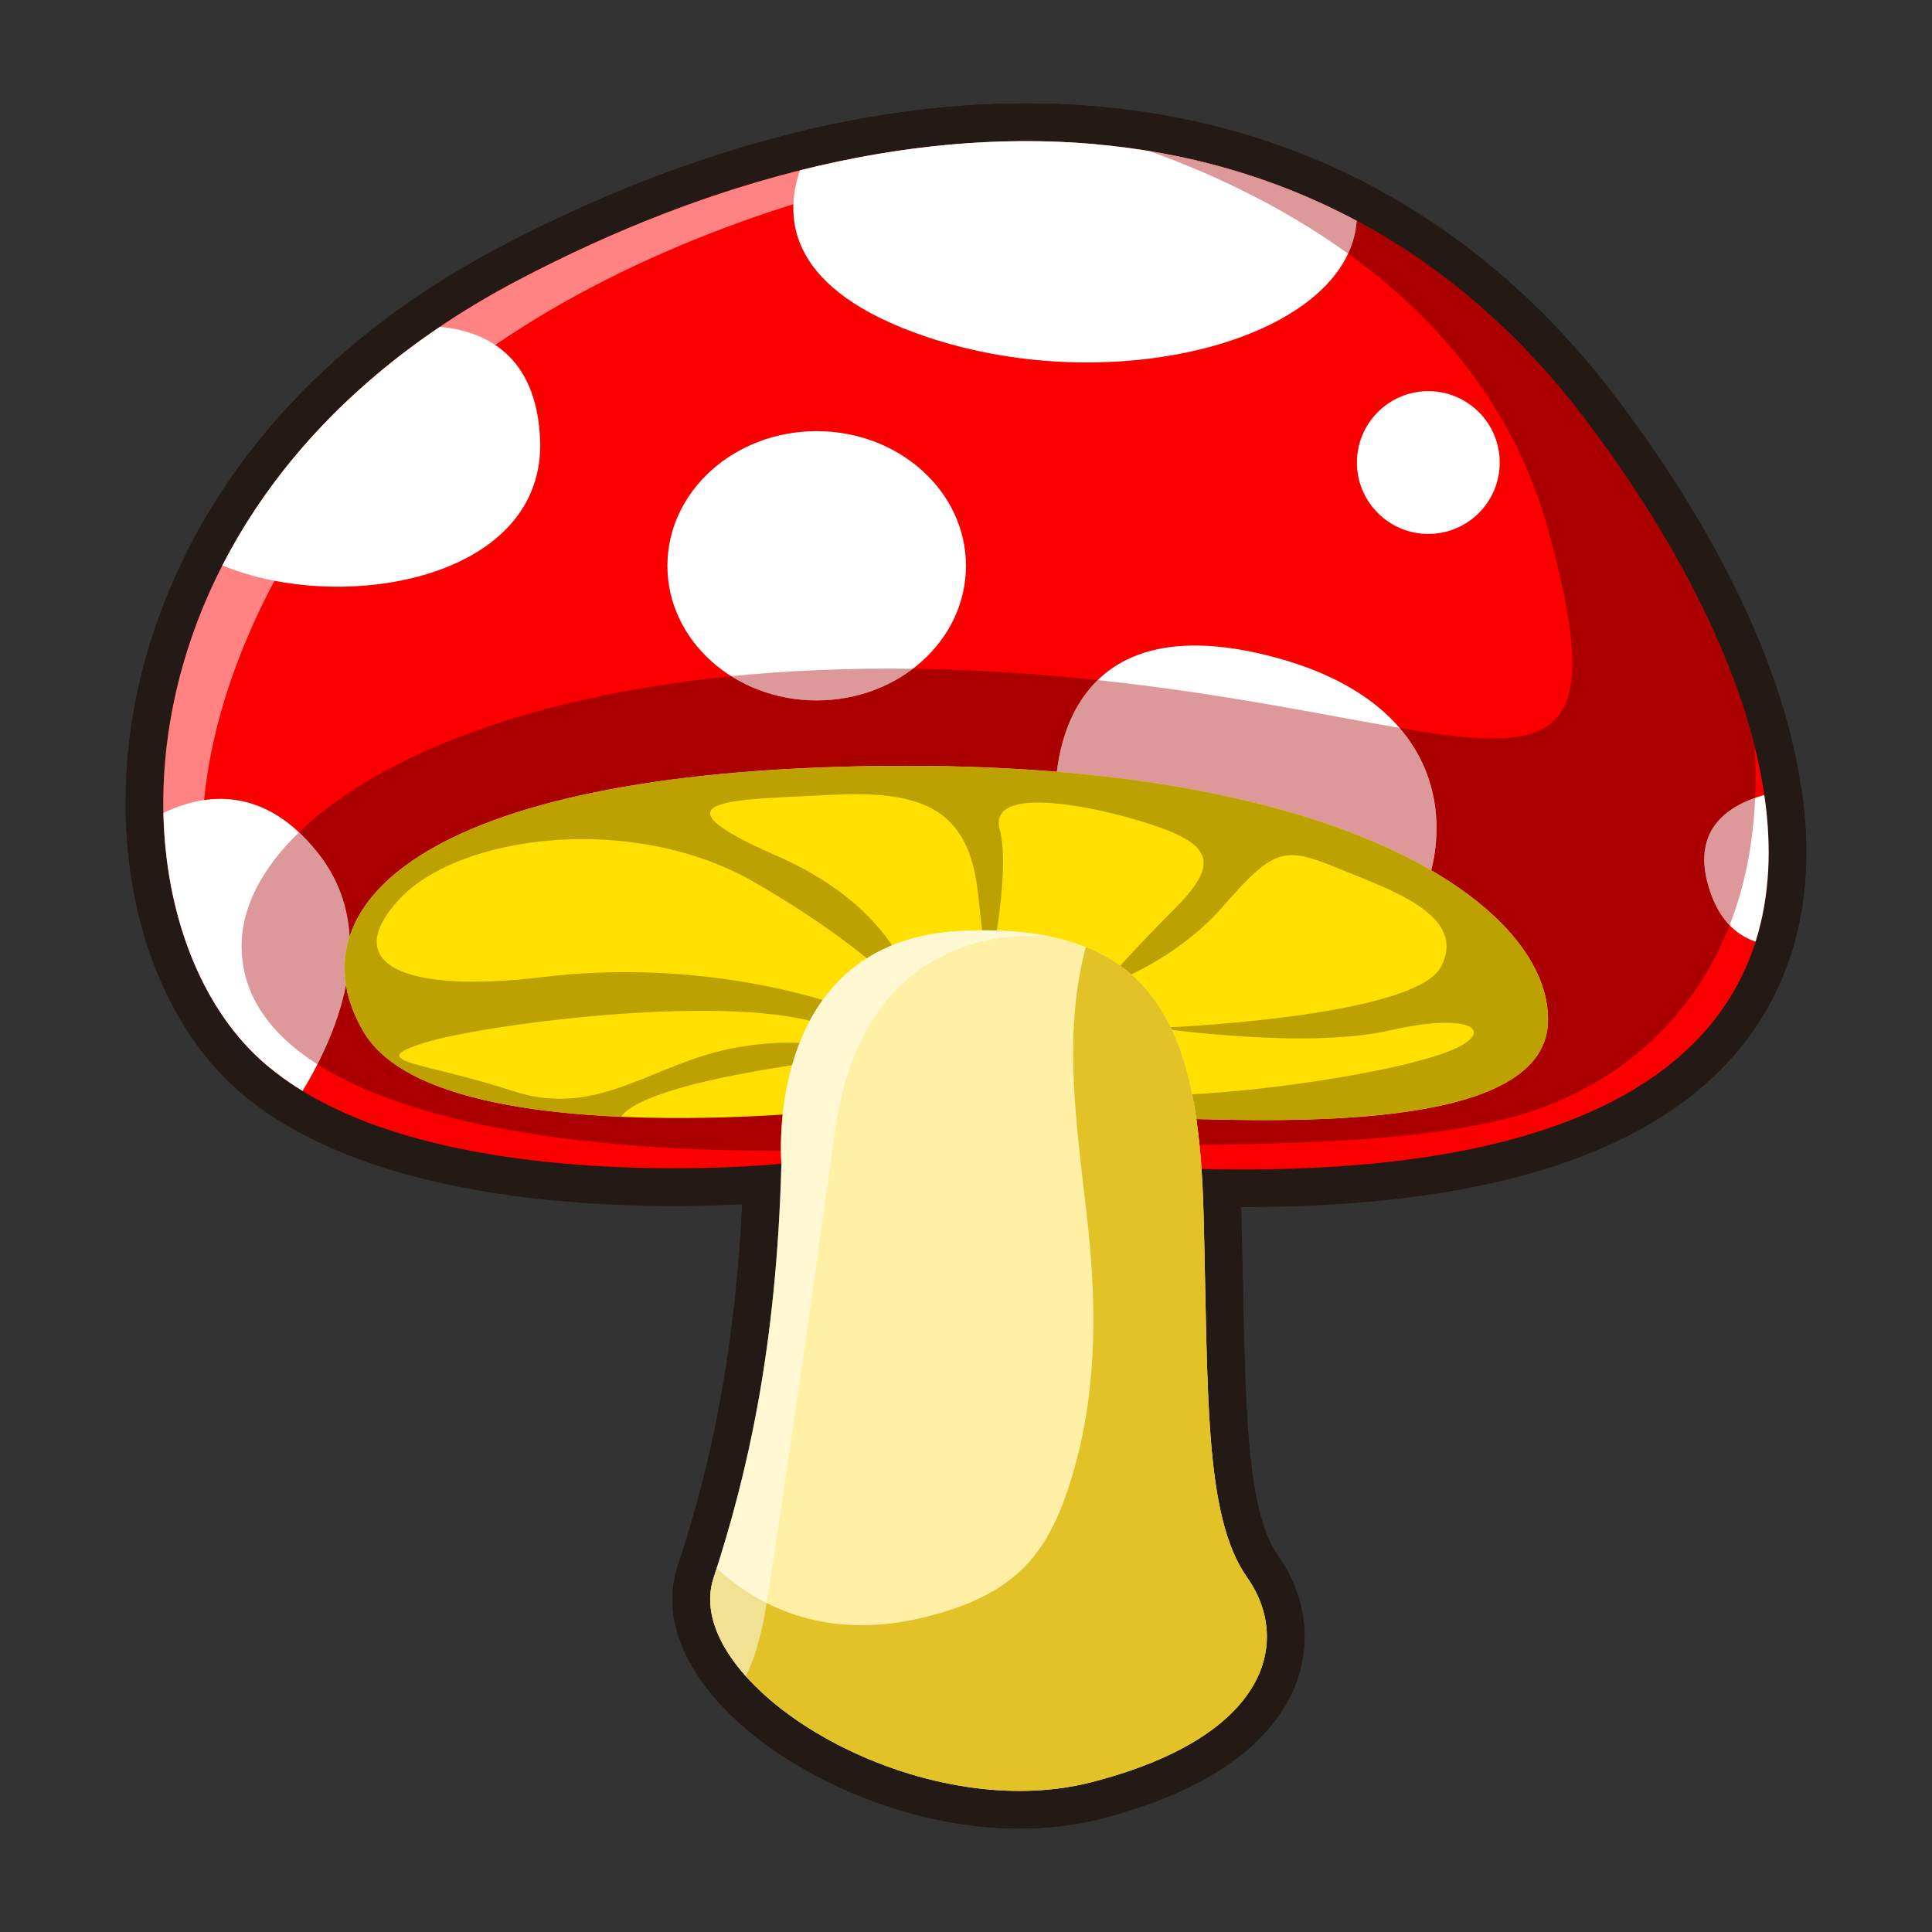 <?xml version="1.0" ?><svg xmlns="http://www.w3.org/2000/svg" xmlns:xlink="http://www.w3.org/1999/xlink" version="1.1" viewBox="0 0 512 512" style="enable-background:new 0 0 512 512;" xml:space="preserve"><rect x="0" y="0" width="512" height="512" fill="#333333" stroke="none"/><style type="text/css">
	.st0{fill:#231A15;}
	.st1{fill:#FFE000;}
	.st2{fill:#BCA100;}
	.st3{fill:#FC0000;}
	.st4{fill:#AA0000;}
	.st5{fill:#F94343;}
	.st6{fill:#FFFFFF;}
	.st7{fill:#A58E07;}
	.st8{opacity:0.44;}
	.st9{fill:#756204;}
	.st10{opacity:0.64;}
	.st11{opacity:0.38;}
	.st12{fill:#5D5004;}
	.st13{fill:#B7A100;}
	.st14{fill:#1D4DFC;}
	.st15{fill:#143CAF;}
	.st16{opacity:0.59;}
	.st17{opacity:0.52;}
	.st18{fill:#FF7F1F;}
	.st19{fill:#C4570C;}
	.st20{fill:#B29904;}
	.st21{fill:#87720A;}
	.st22{fill:#DDDDDD;}
	.st23{opacity:0.51;}
	.st24{fill:#878787;}
	.st25{fill:#727272;}
	.st26{opacity:0.33;}
	.st27{opacity:0.46;}
	.st28{fill:#25CBF2;}
	.st29{fill:#0A8FA5;}
	.st30{opacity:0.58;}
	.st31{fill:#04889E;}
	.st32{fill:#035A63;}
	.st33{opacity:0.65;}
	.st34{opacity:0.39;}
	.st35{fill:#AB0000;}
	.st36{fill:#1987A1;}
	.st37{fill:#3F1F0A;}
	.st38{fill:#4DEEFF;}
	.st39{fill:#21B9C1;}
	.st40{fill:#BBF9FF;}
	.st41{fill:#64ACAF;}
	.st42{fill:#089FB7;}
	.st43{opacity:0.47;}
	.st44{opacity:0.42;}
	.st45{fill:#DBF7FC;}
	.st46{fill:#B2E7ED;}
	.st47{fill:#0FA2BA;}
	.st48{opacity:0.54;}
	.st49{fill:#8E7716;}
	.st50{fill:#191401;}
	.st51{fill:#382E02;}
	.st52{fill:#605106;}
	.st53{fill:#AFACA0;}
	.st54{fill:#BC0404;}
	.st55{fill:#750000;}
	.st56{fill:#A08B0D;}
	.st57{fill:#5B4C05;}
	.st58{opacity:0.4;}
	.st59{opacity:0.5;}
	.st60{fill:#FF8383;}
	.st61{fill:#FFF0A6;}
	.st62{fill:#E2C227;}
	.st63{fill:#AA9205;}
	.st64{fill:#FFEA71;}
	.st65{opacity:0.22;}
	.st66{fill:#B19B00;}
	.st67{fill:#1989A4;}
	.st68{fill:#13A0B7;}
	.st69{fill:#C4A805;}
	.st70{fill:#FFF3A9;}
	.st71{fill:#846E03;}
	.st72{fill:#2D2502;}
	.st73{opacity:0.36;}
	.st74{fill:#4DD307;}
	.st75{fill:#328402;}
	.st76{fill:#97FF5A;}
	.st77{fill:#7A6500;}
	.st78{fill:#246001;}
	.st79{fill:#359100;}
	.st80{fill:#968022;}
	.st81{fill:#4F420B;}
	.st82{fill:#FFED83;}
	.st83{fill:#BAA335;}
	.st84{fill:#8D0991;}
	.st85{fill:#4B044F;}
	.st86{fill:#CE15CE;}
	.st87{fill:#897502;}
	.st88{fill:#493D01;}
	.st89{fill:#C9C9C9;}
	.st90{fill:#2D280E;}
	.st91{fill:#378C06;}
	.st92{fill:#183A03;}
	.st93{fill:#94FF55;}
	.st94{fill:#2E7F04;}
	.st95{fill:#63AB39;}
	.st96{fill:#AA5F04;}
	.st97{fill:#633502;}
	.st98{fill:#EF9014;}
	.st99{fill:#A05A07;}
	.st100{fill:#05616B;}
	.st101{fill:#033335;}
	.st102{fill:#0E94AA;}
	.st103{fill:#035D66;}
	.st104{opacity:0.27;}
	.st105{opacity:0.43;}
	.st106{fill:#FFF203;}
	.st107{fill:#FFA300;}
	.st108{fill:#2B3030;}
	.st109{opacity:0.28;}
	.st110{fill:#FCD17A;}
	.st111{fill:#AF853A;}
	.st112{opacity:0.31;}
	.st113{fill:#B641FF;}
	.st114{fill:#700FBC;}
	.st115{fill:#F2D0B1;}
	.st116{fill:#AF835F;}
	.st117{fill:#C17540;}
	.st118{fill:#F2BA94;}
	.st119{fill:#592909;}
	.st120{fill:#2B1204;}
	.st121{fill:#894818;}
	.st122{fill:#512609;}
	.st123{fill:#FF7F15;}
	.st124{fill:#A04A0A;}
	.st125{fill:#B7865E;}
	.st126{fill:#70350E;}
	.st127{fill:#3A1805;}
	.st128{fill:#C1521B;}
	.st129{fill:#FFC7AE;}
	.st130{fill:#FF717F;}
	.st131{fill:#6E2F0F;}
	.st132{fill:#AC8675;}
	.st133{opacity:0.25;}
	.st134{opacity:0.32;}
	.st135{fill:#FFFCC5;}
	.st136{fill:#D1CA78;}
	.st137{fill:#D37733;}
	.st138{fill:#A04F18;}
	.st139{fill:#0ABFBA;}
	.st140{fill:#057F79;}
	.st141{fill:#15F9F9;}
	.st142{fill:#09B2AD;}
	.st143{fill:#B2B2B2;}
	.st144{fill:#FFF755;}
	.st145{fill:#BCB121;}
	.st146{fill:#F90368;}
	.st147{opacity:0.49;}
	.st148{fill:#B50857;}
	.st149{fill:#FF76B4;}
	.st150{fill:#F23091;}
	.st151{fill:#FFF800;}
	.st152{fill:#C9BF05;}
	.st153{fill:#FF8500;}
	.st154{fill:#A35507;}
	.st155{fill:#AA6E50;}
	.st156{fill:#723C25;}
	.st157{fill:#EAD4B9;}
	.st158{fill:#AA8D6F;}
	.st159{fill:#B7A8A5;}
	.st160{fill:#84726F;}
	.st161{fill:#77645F;}
	.st162{fill:#51403C;}
	.st163{fill:#EABBA7;}
	.st164{fill:#BC7F69;}
	.st165{fill:#7C5039;}
	.st166{fill:#442619;}
	.st167{fill:#B7AE04;}
	.st168{fill:#BAB108;}
	.st169{fill:#7A7105;}
	.st170{fill:#352B23;}
	.st171{fill:#050403;}
	.st172{fill:#706255;}
	.st173{fill:#44382E;}
	.st174{fill:#634319;}
	.st175{fill:#35210A;}
	.st176{fill:#2D1C08;}
	.st177{fill:#0A0601;}
	.st178{fill:#9E7443;}
	.st179{fill:#704D2A;}
	.st180{fill:#D8A73A;}
	.st181{fill:#A0741C;}
	.st182{fill:#3F2F28;}
	.st183{fill:#211410;}
	.st184{fill:#FF326C;}
	.st185{fill:#BC0749;}
	.st186{fill:#68390E;}
	.st187{fill:#A5632D;}
	.st188{fill:#3D1E05;}
	.st189{fill:#331A06;}
	.st190{fill:#110801;}
	.st191{fill:#160A02;}
	.st192{fill:#663514;}
	.st193{opacity:0.29;}
	.st194{fill:#FC001F;}
	.st195{fill:#AF021F;}
	.st196{fill:#C48622;}
	.st197{fill:#8C5910;}
	.st198{fill:#846D64;}
	.st199{fill:#513B35;}
	.st200{fill:#5B4842;}
	.st201{fill:#332522;}
	.st202{fill:#47332C;}
	.st203{fill:#543E38;}
	.st204{fill:#1E1412;}
	.st205{fill:#604C43;}
	.st206{fill:#D3896C;}
	.st207{fill:#FF001F;}
	.st208{fill:#AF0824;}
	.st209{fill:#A37462;}
	.st210{fill:#5E3E34;}
	.st211{fill:#874A38;}
	.st212{fill:#4C2218;}
	.st213{fill:#5B2B20;}
	.st214{fill:#210C09;}
	.st215{fill:#99001A;}
	.st216{fill:#A08A07;}
	.st217{fill:#A08904;}
	.st218{fill:#5B4C02;}
	.st219{fill:#CECAB7;}
	.st220{fill:#727068;}
	.st221{fill:#42403A;}
	.st222{fill:#B2B0A6;}
	.st223{fill:#726F62;}
	.st224{fill:#6B4F45;}
	.st225{fill:#3A261F;}
	.st226{fill:#777468;}
	.st227{fill:#474436;}
	.st228{fill:#B78B7D;}
	.st229{fill:#845A4E;}
	.st230{fill:#3A372D;}
	.st231{fill:#43CFFF;}
	.st232{fill:#13A0BC;}
</style><g id="_x32_1_00000119799571231896431070000008800212843959753623_"><g id="_x32_1"><g><g><path class="st0" d="M329.29,319.91c-5.56,0-11.27-0.1-17.14-0.31c-5.52-0.2-9.83-4.83-9.64-10.35      c0.2-5.52,4.84-9.85,10.35-9.64c74.61,2.65,122.72-12.58,139.12-44.06c16.49-31.65,1.74-83.18-39.46-137.84      c-59.85-79.41-161.1-92.29-270.85-34.46c-66.31,34.94-82.99,84.92-87.02,111.6c-4.67,30.83,2.75,60.3,19.36,76.91      c36.01,36.01,131.1,26.79,132.05,26.69c5.5-0.56,10.4,3.44,10.96,8.93c0.56,5.49-3.43,10.4-8.93,10.96      c-4.29,0.44-105.51,10.28-148.23-32.45c-21.02-21.02-30.59-57.05-24.99-94.05c3.62-23.91,13.43-47.44,28.36-68.04      c16.99-23.44,40.25-43.04,69.11-58.25c56.16-29.59,112.42-42.36,162.67-36.94c53.71,5.8,99.86,32.44,133.48,77.05      c46.64,61.88,61.66,119.88,41.22,159.11C450.65,301.4,403.44,319.9,329.29,319.91z"/></g><g><path class="st0" d="M71.55,293c-2.25,0-4.5-0.76-6.36-2.28c-1.96-1.62-3.71-3.19-5.33-4.81      c-21.01-21.01-30.59-57.05-24.99-94.04c3.62-23.91,13.43-47.44,28.36-68.05c16.99-23.44,40.25-43.04,69.11-58.25      c54.83-28.89,109.92-41.78,159.29-37.26c5.17,0.47,9.12,4.83,9.09,10.02c-0.03,5.19-4.03,9.5-9.21,9.91      c-60.32,4.8-173,34.57-212.7,115.75c-27.83,56.89-11.33,95.44,0.98,113.36c2.82,4.11,2.19,9.67-1.48,13.04      C76.4,292.12,73.98,293,71.55,293z"/></g><g><path class="st0" d="M206.55,314.99c-51.24,0-112.16-6.39-139.24-33.57c-8.99-9.02-13.57-20.01-13.27-31.79      c0.34-13.03,7.15-26.04,19.7-37.62c34.76-32.09,105.32-48.57,188.75-44.08c38.77,2.08,70.85,7.98,94.28,12.29      c21.62,3.98,43.97,8.09,48.21,3.46c1.97-2.15,4.03-10.31-4.38-40.71c-14.67-53.09-62.2-80.17-99.49-93.54      c-4.87-1.75-7.6-6.92-6.31-11.92c1.3-5.01,6.2-8.2,11.3-7.36c24.05,3.95,46.51,12.19,66.77,24.49      c20.98,12.74,39.7,29.92,55.62,51.04c23.23,30.83,39.2,61.81,46.17,89.62c0.15,0.6,0.25,1.21,0.28,1.83      c4.03,66.81-36.09,100.34-74.98,109.45c-27.08,6.34-58.7,6.68-111.09,7.24c-19.6,0.21-41.83,0.45-68.1,1.03      C216.15,314.93,211.39,314.99,206.55,314.99z M235.52,187.18c-77.14,0-126.69,19.65-148.21,39.52      c-8.49,7.84-13.08,15.94-13.27,23.45c-0.17,6.35,2.27,11.96,7.45,17.15c18.94,19.02,69.54,29.05,138.86,27.53      c26.39-0.58,48.67-0.82,68.32-1.03c51.01-0.55,81.81-0.88,106.74-6.71c14.95-3.5,63.26-20.15,59.63-87.84      c-6.42-24.88-20.99-52.89-42.19-81.11c2.83,6.28,5.18,12.78,7.04,19.49c7.57,27.38,10.44,47.99-0.15,59.55      c-11.71,12.79-32.36,8.99-66.57,2.7c-24.17-4.44-54.24-9.98-91.73-11.99C252.48,187.41,243.83,187.18,235.52,187.18z"/></g></g><g><g><path class="st0" d="M80.18,299.12c-1.83,0-3.63-0.5-5.22-1.47c-5.74-3.51-10.82-7.46-15.1-11.74l0,0c0,0,0,0,0,0      c-16.27-16.27-25.95-41.89-26.55-70.28c-0.08-3.93,2.14-7.54,5.68-9.23c19.58-9.36,38.95-4.43,53.14,13.52      c15.13,19.14,13.93,45.55-3.38,74.35c-1.37,2.28-3.6,3.93-6.19,4.56C81.78,299.02,80.98,299.12,80.18,299.12z M53.68,222.27      c1.72,20.36,8.96,38.13,20.33,49.49c0,0,0,0,0,0c0.87,0.87,1.79,1.72,2.75,2.56c6.29-13.56,9.53-29.55-0.31-42      C69.55,223.6,62.2,220.31,53.68,222.27z M465.24,259.55c-1.08,0-2.17-0.18-3.21-0.53c-6.49-2.2-15.06-7.77-19-21.83l0,0      c-2.33-8.31-1.72-15.72,1.82-22.02c3.79-6.73,10.52-11.48,20.02-14.13c2.77-0.77,5.73-0.32,8.14,1.25      c2.41,1.57,4.03,4.09,4.44,6.93c2.31,15.82,1.41,30.4-2.68,43.34c-0.81,2.56-2.62,4.69-5.02,5.9      C468.34,259.19,466.79,259.55,465.24,259.55z M370.69,256.54c-1.17,0-2.34-0.2-3.47-0.62l-90.93-33.62      c-3.67-1.36-6.21-4.73-6.5-8.63c-0.08-1.11-1.81-27.24,16.21-42.46c12.25-10.35,29.8-12.79,52.15-7.26      c36.2,8.96,47.88,28.93,51.3,44.1c4.29,19.05-2.94,38.47-12.42,46.23C375.21,255.76,372.96,256.54,370.69,256.54z       M289.97,206.04l77.28,28.57c2.45-4.91,4.7-13.21,2.68-22.16c-3.13-13.87-15.78-23.93-36.6-29.09l0,0      c-15.72-3.89-27.28-2.86-34.36,3.06C292.65,191.71,290.61,200.24,289.97,206.04z M216.43,195.62      c-27.33,0-49.56-20.49-49.56-45.68c0-25.19,22.23-45.68,49.56-45.68s49.56,20.49,49.56,45.68      C265.99,175.13,243.76,195.62,216.43,195.62z M216.43,124.26c-16.3,0-29.56,11.52-29.56,25.68s13.26,25.68,29.56,25.68      s29.56-11.52,29.56-25.68S232.73,124.26,216.43,124.26z M89.24,165.49c-11.79,0-23.7-2.1-34.13-6.42      c-2.58-1.07-4.6-3.17-5.56-5.79s-0.79-5.53,0.49-8.01C63.49,119.05,84,96.53,111.01,78.31c1.92-1.3,4.23-1.88,6.54-1.66      c21.51,2.05,34.47,16.29,35.56,39.07c0.72,15.06-5.9,28.29-18.63,37.24C122.76,161.19,106.12,165.49,89.24,165.49z       M73.78,143.93c17.32,3.58,37.51,0.88,49.19-7.33c7.23-5.08,10.55-11.6,10.16-19.93c-0.55-11.48-4.93-17.65-14.09-19.6      C100.05,110.41,84.88,126.12,73.78,143.93z M378.52,151.51c-15.95,0-28.92-12.98-28.92-28.92c0-15.95,12.98-28.92,28.92-28.92      s28.92,12.98,28.92,28.92C407.45,138.53,394.47,151.51,378.52,151.51z M378.52,113.66c-4.92,0-8.92,4-8.92,8.92      s4,8.92,8.92,8.92s8.92-4,8.92-8.92S383.44,113.66,378.52,113.66z M288.06,105.97c-15.52,0-31.42-2.39-45.94-7.3v0      c-19.52-6.61-32.39-16.02-38.28-27.98c-4.3-8.74-4.75-18.7-1.31-28.78c1.1-3.21,3.74-5.64,7.03-6.46      c57.05-14.31,110.54-9.37,154.68,14.26c3.47,1.86,5.53,5.58,5.26,9.51c-0.84,12.05-7.85,22.8-20.28,31.07      C333.77,100.58,311.35,105.97,288.06,105.97z M248.54,79.72c34.64,11.73,72.02,5.63,89.61-6.08c3.44-2.29,7.4-5.62,9.64-9.84      c-36.8-17.43-80.58-21-127.47-10.36c-0.3,3.03,0.19,5.82,1.47,8.42C225.19,68.77,234.44,74.95,248.54,79.72z"/></g><g class="st58"><path class="st0" d="M84.11,292.04c-1.89,0-3.76-0.54-5.38-1.57c-20.93-13.37-24.97-29.59-24.68-40.84c0,0,0,0,0,0      c0.33-12.48,6.63-25.01,18.23-36.23c3.83-3.7,9.89-3.75,13.78-0.12c2.12,1.98,4.17,4.22,6.08,6.64      c13.85,17.52,14.16,40.58,0.88,66.66c-1.28,2.51-3.56,4.37-6.29,5.11C85.87,291.93,84.99,292.04,84.11,292.04z M74.04,250.15      c-0.15,5.74,1.85,10.94,6.07,15.71c3.82-11.65,3.46-21.58-1.08-29.68C75.86,240.94,74.16,245.66,74.04,250.15L74.04,250.15z       M370.69,256.54c-1.17,0-2.34-0.2-3.47-0.62l-90.93-33.62c-3.67-1.36-6.21-4.73-6.5-8.64c-0.08-1.02-1.68-25.21,14.17-40.61      c2.13-2.07,5.07-3.08,8.02-2.77c25.56,2.71,47.33,6.72,64.83,9.93c5.62,1.03,10.94,2.01,15.77,2.83      c2.3,0.39,4.39,1.57,5.91,3.34c11.49,13.36,12.87,27.96,12,37.86c-1.09,12.43-6.37,24.22-13.46,30.02      C375.21,255.76,372.96,256.54,370.69,256.54z M289.97,206.04l77.27,28.57c1.47-2.94,2.89-7.14,3.32-12.1      c0.47-5.4-0.13-13.08-5.18-20.4c-3.86-0.68-7.94-1.43-12.19-2.21c-15.94-2.93-35.51-6.53-58.1-9.13      C291.74,195.69,290.45,201.65,289.97,206.04z M458.37,255.19c-2.68,0-5.29-1.08-7.19-3.05c-3.71-3.84-6.45-8.86-8.16-14.94      c-4.57-16.28,2.45-29.43,18.77-35.18c3.13-1.1,6.6-0.58,9.26,1.39c2.67,1.97,4.18,5.14,4.05,8.45      c-0.54,13.33-3.04,25.77-7.43,36.98c-1.24,3.17-4.01,5.49-7.35,6.16C459.68,255.13,459.02,255.19,458.37,255.19z M216.43,195.62      c-10.03,0-19.7-2.75-27.96-7.96c-3.61-2.28-5.38-6.59-4.4-10.75c0.98-4.16,4.49-7.23,8.74-7.66      c15.62-1.57,32.18-2.25,49.24-2.02c4.27,0.06,8.03,2.82,9.36,6.87s-0.05,8.51-3.45,11.09      C239.11,191.92,227.91,195.62,216.43,195.62z M357.25,77.22c-2.08,0-4.13-0.65-5.85-1.89c-14.43-10.4-31.34-19.11-50.27-25.9      c-4.87-1.74-7.6-6.91-6.31-11.91c1.29-5,6.18-8.2,11.29-7.37l0.68,0.12c1.22,0.2,2.43,0.41,3.64,0.64l0.52,0.1      c5.65,1.07,11.27,2.4,16.71,3.95l0.26,0.07c1.08,0.31,2.17,0.64,3.26,0.97l0.36,0.11c0.28,0.08,0.55,0.17,0.83,0.25      c0.96,0.3,1.93,0.62,2.9,0.94l0.42,0.14c0.36,0.12,0.73,0.24,1.09,0.36c0.9,0.31,1.8,0.63,2.69,0.95l0.18,0.07      c0.51,0.18,1.02,0.36,1.52,0.55c0.84,0.31,1.69,0.63,2.53,0.96c0.61,0.24,1.21,0.47,1.81,0.71c0.81,0.32,1.62,0.65,2.43,0.99      c0.64,0.26,1.27,0.53,1.9,0.8c0.77,0.33,1.55,0.67,2.33,1.01c0.65,0.29,1.31,0.59,1.97,0.89c0.74,0.34,1.48,0.68,2.21,1.03      c0.69,0.33,1.38,0.66,2.06,1c0.75,0.37,1.43,0.7,2.1,1.04c0.64,0.32,1.28,0.66,1.91,0.99l0.64,0.34c0.38,0.2,0.77,0.4,1.15,0.61      c3.47,1.86,5.53,5.58,5.25,9.51c-0.29,4.19-1.37,8.3-3.19,12.21c-1.26,2.7-3.66,4.7-6.54,5.45      C358.94,77.12,358.1,77.22,357.25,77.22z"/></g></g><g><path class="st0" d="M335.1,306.83c-8.52,0-16.46-0.22-23.05-0.41c-1.75-0.05-3.4-0.1-4.94-0.13c-5.52-0.14-9.88-4.73-9.75-10.25     c0.14-5.52,4.73-9.85,10.25-9.75c1.56,0.04,3.23,0.09,5,0.14c15.64,0.44,39.28,1.1,58.75-1.71c8.55-1.23,28.47-5.07,28.86-14.04     c0.25-5.69-3-12.32-9.15-18.68c-9.13-9.44-47.42-40.16-156.9-39.03c-39.05,0.4-70.7,4.37-94.07,11.8     c-23.66,7.52-32.85,16.64-36.39,22.97c-3.61,6.46-3.17,13.26,1.36,20.81c2.78,4.64,14.31,15.62,61.19,17.48     c27.71,1.1,53.6-1.68,53.86-1.71c5.49-0.6,10.43,3.36,11.03,8.85c0.6,5.49-3.36,10.43-8.85,11.03     c-1.11,0.12-27.43,2.96-56.61,1.82c-42.35-1.66-67.79-10.55-77.77-27.19c-8.18-13.64-8.77-28.15-1.66-40.86     c16-28.61,67.08-44.17,147.71-45c80.47-0.84,142.94,15.62,171.48,45.12c10.15,10.49,15.25,22.06,14.76,33.45     c-0.76,17.58-16.23,28.67-45.98,32.96C361.59,306.34,347.71,306.83,335.1,306.83z"/></g><g><path class="st0" d="M335.1,306.83c-8.52,0-16.46-0.22-23.04-0.41l-0.37-0.01c-2.52-0.07-4.92-1.09-6.72-2.86     c-6.48-6.36-5.11-12.5-4.22-14.85c0.81-2.13,2.37-4.53,5.38-6.28c-0.46-0.06-0.75-0.11-0.86-0.12c-5.11-0.75-8.8-5.28-8.52-10.44     c0.03-0.53,0.1-1.04,0.2-1.54c-1.17,0.43-1.89,0.66-2.04,0.71c-4.25,1.32-8.87-0.33-11.32-4.06c-2.45-3.72-2.14-8.62,0.76-12     c0.33-0.38,8.1-9.43,19.81-21.13c1.58-1.58,2.66-2.8,3.4-3.72c-0.97-0.45-2.3-0.99-4.11-1.62c-10.33-3.59-21.7-5.7-27.88-5.84     c1.42,14.32-3.06,34.75-4.09,39.16c-1.1,4.75-5.47,8-10.33,7.72c-3.63-0.21-6.75-2.35-8.32-5.44c0.17,0.98,0.22,1.58,0.24,1.74     c0.34,4.25-2.06,8.23-5.94,9.94c0.23,3.86-1.52,7.56-4.68,9.78c-2.6,1.83-5.59,2.53-9.43,2.05c-1.53,1.35-3.46,2.24-5.58,2.46     c-24.82,2.63-50.32,8.23-54.95,12.04c-0.3,0.38-0.63,0.75-0.98,1.09c-1.97,1.89-4.62,2.88-7.35,2.77     c-41.42-1.82-66.34-10.69-76.2-27.12c-8.18-13.64-8.77-28.15-1.66-40.86c16-28.61,67.08-44.17,147.71-45     c80.47-0.84,142.94,15.62,171.48,45.12c10.15,10.49,15.25,22.06,14.76,33.45c-0.76,17.58-16.23,28.67-45.98,32.96     C361.59,306.34,347.71,306.83,335.1,306.83z M315.34,300.09L315.34,300.09L315.34,300.09z M220.71,288.36     C220.71,288.36,220.71,288.36,220.71,288.36C220.71,288.36,220.71,288.36,220.71,288.36z M143.6,280.77     c5.74,0.99,10.85,0.12,16.32-1.66C154.31,279.57,148.8,280.13,143.6,280.77z M390.25,261.76c4.6,1.13,8.38,3.66,9.87,8.59     c0.04,0.12,0.07,0.25,0.11,0.39c0-0.02,0-0.04,0-0.05v0c0.22-5.04-2.31-10.82-7.16-16.49c-0.36,2.03-1.06,4.23-2.25,6.54     C390.65,261.08,390.46,261.42,390.25,261.76z M104.38,267.33c0.19,0.35,0.39,0.7,0.6,1.06c0.41-0.17,0.81-0.33,1.21-0.48     C105.57,267.72,104.97,267.53,104.38,267.33z M342.45,236.61c-0.14,0-0.25,0.01-0.34,0.04c-2.23,0.74-8.03,7.37-10.5,10.2     c-5.68,6.49-12.12,11.47-18.01,15.18c6.02-0.38,15.09-1.07,24.55-2.25c27.29-3.38,33.96-7.72,35.1-8.64     c0.04-0.1,0.07-0.17,0.09-0.23c-1.76-3.25-13.84-8.07-19.06-10.16c-1.29-0.51-2.55-1.02-3.77-1.52     C346.24,237.49,343.54,236.61,342.45,236.61z M216.58,220.84c23.98,12.55,32.23,29.25,35.05,38.38l-2.41-21.71     c-1.55-13.96-5.81-18.11-29.38-16.83C218.75,220.74,217.66,220.79,216.58,220.84z M165.67,247.63c17.15,0,33.02,2.21,45.89,5.27     c-4.69-3.22-10.18-6.72-16.56-10.41c-29.54-17.08-70.02-10.18-81.85,2.63c-1.27,1.38-2.06,2.45-2.55,3.22     c3.64,1.38,13.18,2.94,32.28,0.64C150.62,248.04,158.27,247.63,165.67,247.63z M373.44,250.97L373.44,250.97L373.44,250.97z      M327.37,221.82c0.09,0.18,0.17,0.35,0.25,0.53c0.15-0.12,0.3-0.25,0.46-0.37C327.85,221.94,327.61,221.88,327.37,221.82z"/></g><g><g><path class="st0" d="M270.24,484.59c-30.73,0-62.16-14.63-78.89-32.45c-11.42-12.16-15.6-25.31-11.77-37.02      c7.42-22.69,16.1-55.29,17.5-106.49c-0.31-4.79-1.35-33.58,15.98-53.44c9.97-11.42,23.8-17.64,41.11-18.48      c23.75-1.16,41.18,3.74,53.31,14.98c17.66,16.37,20.75,42.99,21.46,69.31c0.19,7.04,0.32,13.69,0.45,20.12      c0.67,33.36,1.19,59.71,9.29,71.16c7.19,10.16,8.97,22.35,4.91,33.45c-4.22,11.53-16.63,27.17-51.72,36.23      C284.83,483.76,277.55,484.59,270.24,484.59z M260.85,256.54c-1.84,0-3.75,0.05-5.71,0.14c-11.79,0.58-20.61,4.37-26.95,11.59      c-12.97,14.77-11.16,39.06-11.14,39.3c0.03,0.36,0.04,0.74,0.03,1.1c-1.42,54.07-10.63,88.61-18.49,112.67      c-1.43,4.38,1.24,10.62,7.34,17.12c16.36,17.43,51.97,31.61,80.94,24.13c28.1-7.26,35.83-17.99,37.94-23.75      c2.3-6.28-0.07-11.63-2.46-15.02c-11.64-16.46-12.16-42.66-12.95-82.31c-0.13-6.4-0.26-13.01-0.45-19.98      c-0.8-29.63-5.31-46.14-15.07-55.18C286.77,259.77,275.93,256.54,260.85,256.54z"/></g><g><path class="st0" d="M270.24,484.59c-30.73,0-62.16-14.63-78.89-32.45c-11.42-12.16-15.6-25.31-11.77-37.02      c0.28-0.85,0.55-1.71,0.83-2.57c1.04-3.25,3.65-5.74,6.94-6.62s6.81-0.02,9.32,2.27c0.13,0.12,0.26,0.25,0.39,0.37l-0.06-0.05      c12.7,11.44,28.33,14.84,46.49,10.13c9.39-2.44,15.62-5.46,20.23-9.8c4.03-3.8,7.17-9.37,9.87-17.53      c6.21-18.79,7.66-39.23,4.69-66.28c-0.32-2.91-0.66-5.82-1-8.74c-2.58-22.13-5.26-45.02,0.79-67.89      c0.73-2.77,2.62-5.09,5.18-6.38c2.56-1.29,5.55-1.41,8.21-0.35c31.39,12.57,36.56,45.55,37.47,79.32      c0.19,7.04,0.32,13.69,0.45,20.12c0.67,33.36,1.19,59.71,9.29,71.16c7.19,10.16,8.97,22.35,4.91,33.45      c-4.22,11.53-16.63,27.17-51.72,36.23C284.83,483.76,277.55,484.59,270.24,484.59z M203.89,436.14      c0.63,0.77,1.31,1.54,2.04,2.31c16.36,17.43,51.97,31.61,80.94,24.13c28.1-7.26,35.83-17.99,37.94-23.75      c2.3-6.28-0.07-11.63-2.46-15.02c-11.64-16.46-12.16-42.66-12.95-82.31c-0.13-6.4-0.26-13.01-0.45-19.98      c-0.76-27.97-4.87-44.63-14-54.08c-1.48,14.93,0.33,30.39,2.21,46.52c0.35,2.96,0.69,5.92,1.02,8.88      c3.25,29.63,1.48,53.38-5.58,74.74c-3.78,11.44-8.59,19.64-15.14,25.81c-9.21,8.68-20.29,12.36-28.92,14.61      C232.47,442.18,217.37,441.51,203.89,436.14z"/></g><g class="st59"><path class="st0" d="M197.63,454.19c-2.83,0-5.55-1.2-7.46-3.34c-10.51-11.78-14.27-24.47-10.59-35.73      c7.42-22.69,16.1-55.29,17.5-106.49c-0.31-4.79-1.35-33.58,15.98-53.44c9.97-11.42,23.8-17.64,41.11-18.48      c10.6-0.52,19.71,0.15,27.84,2.03c5.29,1.23,8.64,6.46,7.54,11.78c-1.1,5.28-6.17,8.73-11.48,7.82      c-0.4-0.06-16.12-2.41-28.99,7.09c-9.59,7.07-15.63,19.19-17.95,36c-8.98,64.97-14.18,99.61-18.08,124.92      c-1.42,9.21-3.61,16.76-6.53,22.42c-1.51,2.93-4.36,4.93-7.63,5.35C198.47,454.17,198.05,454.19,197.63,454.19z"/></g></g></g><g><g><g><path class="st3" d="M207.08,308.41c0,0-100.29,10.29-140.14-29.57c-39.86-39.86-37.29-147.86,70.07-204.43      s216.64-51.43,283.5,37.29s90.76,204.97-108,197.91"/></g><g><path class="st60" d="M290.72,38.26c-48.24-4.41-101.21,8.48-153.71,36.15C29.65,130.98,27.08,238.98,66.94,278.84      c1.46,1.46,3,2.84,4.61,4.17c-13.91-20.24-31.62-62.29-1.72-123.42C109.86,77.75,218.81,43.98,290.72,38.26z"/></g><g><path class="st4" d="M464.97,197.72c-7.11-28.32-23.71-58.5-44.46-86.03c-31.02-41.16-71.17-64.31-116.02-71.68      c35.66,12.78,89.47,41.36,105.75,100.29c25.05,90.64-22.68,44.36-148.28,37.61s-196.96,35-197.92,71.98      c-0.96,36.98,59.27,57.08,156.52,54.94c97.25-2.14,141.46,0.35,177.13-8S468.6,258.04,464.97,197.72z"/></g></g><g><g><path class="st6" d="M378.52,103.66c10.45,0,18.92,8.47,18.92,18.92s-8.47,18.92-18.92,18.92c-10.45,0-18.92-8.47-18.92-18.92      S368.07,103.66,378.52,103.66z M245.33,89.19c50.51,17.11,112.03,0.49,114.2-30.67C316.24,35.34,265.18,31.81,212,45.14      C207.57,58.08,209.09,76.92,245.33,89.19z M58.94,149.84c31.84,13.19,85.96,3.75,84.18-33.64      c-1.06-22.17-14.53-28.45-26.52-29.59C89.34,104.99,70.62,127.05,58.94,149.84z M452.65,234.49      c2.51,8.95,7.31,13.27,12.59,15.06c3.78-11.95,4.34-25.1,2.32-38.87C458.13,213.31,448.46,219.58,452.65,234.49z M335.73,173.65      c-60.02-14.86-55.98,39.27-55.98,39.27l90.93,33.62C382.26,237.06,395.76,188.51,335.73,173.65z M216.43,185.62      c21.85,0,39.56-15.97,39.56-35.68c0-19.7-17.71-35.68-39.56-35.68s-39.56,15.97-39.56,35.68      C176.87,169.65,194.58,185.62,216.43,185.62z M66.94,278.84c3.89,3.89,8.36,7.29,13.25,10.28c9.88-16.43,20.31-42.51,4.11-63      c-14.21-17.98-29.86-16.02-40.98-10.7C43.87,241.62,52.69,264.59,66.94,278.84z"/></g><g class="st58"><path class="st4" d="M465.12,211.45c-0.52,12.76-2.92,23.97-6.75,33.75c-2.38-2.46-4.38-5.91-5.72-10.7      C448.83,220.87,456.56,214.46,465.12,211.45z M64.04,249.89c-0.33,12.82,6.69,23.61,20.06,32.15      c8.26-16.23,14.22-38.17,0.19-55.92c-1.67-2.11-3.36-3.94-5.06-5.53C69.46,230.03,64.3,240.13,64.04,249.89z M357.25,67.22      c1.28-2.75,2.06-5.65,2.28-8.69c-0.48-0.26-0.96-0.51-1.44-0.76c-0.69-0.36-1.37-0.72-2.06-1.07c-0.66-0.33-1.32-0.66-1.98-0.98      c-0.65-0.32-1.3-0.64-1.95-0.95c-0.7-0.33-1.39-0.65-2.09-0.97c-0.62-0.29-1.24-0.57-1.87-0.85c-0.73-0.32-1.46-0.64-2.19-0.96      c-0.6-0.26-1.2-0.51-1.79-0.76c-0.76-0.32-1.53-0.63-2.3-0.93c-0.57-0.23-1.14-0.45-1.71-0.67c-0.8-0.31-1.6-0.61-2.41-0.91      c-0.53-0.2-1.07-0.39-1.61-0.58c-0.85-0.3-1.69-0.6-2.55-0.89c-0.48-0.16-0.96-0.32-1.43-0.48c-0.91-0.3-1.83-0.6-2.75-0.89      c-0.37-0.12-0.74-0.22-1.11-0.34c-1.03-0.32-2.06-0.63-3.1-0.93c-0.08-0.02-0.16-0.04-0.24-0.06      c-5.21-1.48-10.49-2.72-15.85-3.74c-0.16-0.03-0.32-0.06-0.48-0.09c-1.15-0.21-2.3-0.41-3.46-0.61      c-0.21-0.04-0.43-0.07-0.64-0.11C320.17,45.63,339.32,54.29,357.25,67.22z M216.43,185.62c9.71,0,18.59-3.16,25.47-8.39      c-17.19-0.23-33.24,0.47-48.1,1.97C200.21,183.24,208.01,185.62,216.43,185.62z M279.75,212.92l90.93,33.62      c8.27-6.77,17.52-33.5,0.21-53.63c-20-3.4-46.62-9.14-79.98-12.68C278.24,192.55,279.75,212.92,279.75,212.92z"/></g></g><g><path class="st1" d="M221.22,294.26c0,0-105.43,11.57-124.71-20.57c-19.29-32.14,12.86-69.43,137.57-70.71     c124.71-1.29,177.43,38.57,176.14,68.14c-1.29,29.57-73.29,25.91-102.86,25.17"/></g><g><path class="st2" d="M410.22,271.12c1.29-29.57-51.43-69.43-176.14-68.14c-124.71,1.29-156.86,38.57-137.57,70.71     c9.47,15.79,39.73,21.03,68.06,22.27c0,0,0,0,0,0c7.15-10.06,61.79-15.84,61.79-15.84s-8.36-6.43-30.86-2.57     c-22.5,3.86-36.64,19.18-59.79,11.52c-23.14-7.66-39.86-7.55-23.14-12.75s87.43-14.2,109.29-3.27     c21.86,10.93,17.36-0.05,4.5-5.17c-12.86-5.12-45-13.47-82.29-8.97c-37.29,4.5-54.13-3.4-38.27-20.57     c15.86-17.17,61.98-23.14,94.2-4.5c32.22,18.64,43.07,32.79,43.07,32.79s-1.93-24.43-37.29-39.86     c-35.36-15.43-10.29-14.79,13.5-16.07c23.79-1.29,37.29,2.57,39.86,25.71c2.57,23.14,2.57,23.14,2.57,23.14     s6.43-27.64,3.21-39.86s27-5.79,41.79-0.64c14.79,5.14,16.07,10.29,4.5,21.86c-11.57,11.57-19.29,20.57-19.29,20.57     s18.64-5.79,32.14-21.21s16.07-16.07,30.21-10.29c14.14,5.79,34.71,12.48,27.64,26.17c-7.07,13.69-75.21,16.26-75.21,16.26     s39.21,5.79,61.71,0.64c22.5-5.14,28.59,0.64,14.94,5.79c-13.65,5.14-46.04,10.08-67.45,11.15c-6.64,0.33-7.35,3.09-3.95,6.44     C343.78,297.31,409,299.25,410.22,271.12z"/></g><g><g><path class="st61" d="M207.08,308.41c0,0-5.14-59.14,47.57-61.71s63,27,64.29,74.57c1.29,47.57,0,80.41,11.57,96.78      c11.57,16.36,6.43,41.94-41.14,54.22c-47.57,12.29-109.29-26.5-100.29-54.04C198.08,390.69,205.79,357.26,207.08,308.41z"/></g><g><path class="st62" d="M330.51,418.04c-11.57-16.36-10.29-49.21-11.57-96.78c-0.95-35.21-6.84-60.55-31.2-70.3      c-6.33,23.92-2.2,48.61,0.48,72.99c2.62,23.87,2.48,47.48-5.13,70.51c-2.63,7.95-6.31,15.84-12.5,21.67      c-6.89,6.49-15.56,9.86-24.57,12.2c-20.37,5.29-39.84,1.91-55.69-12.37c-0.13-0.12-0.26-0.25-0.39-0.37      c-0.28,0.89-0.57,1.76-0.85,2.64c-9,27.54,52.71,66.32,100.29,54.04S342.08,434.41,330.51,418.04z"/></g><g class="st59"><path class="st6" d="M279.75,248.48c-7.06-1.63-15.35-2.26-25.1-1.79c-52.71,2.57-47.57,61.71-47.57,61.71      c-1.29,48.86-9,82.29-18,109.82c-2.68,8.21,0.92,17.41,8.55,25.96c2.1-4.09,4.13-10.21,5.54-19.37      c4.44-28.87,9.7-64.34,18.06-124.77C229.58,239.63,279.73,248.47,279.75,248.48z"/></g></g></g></g></svg>